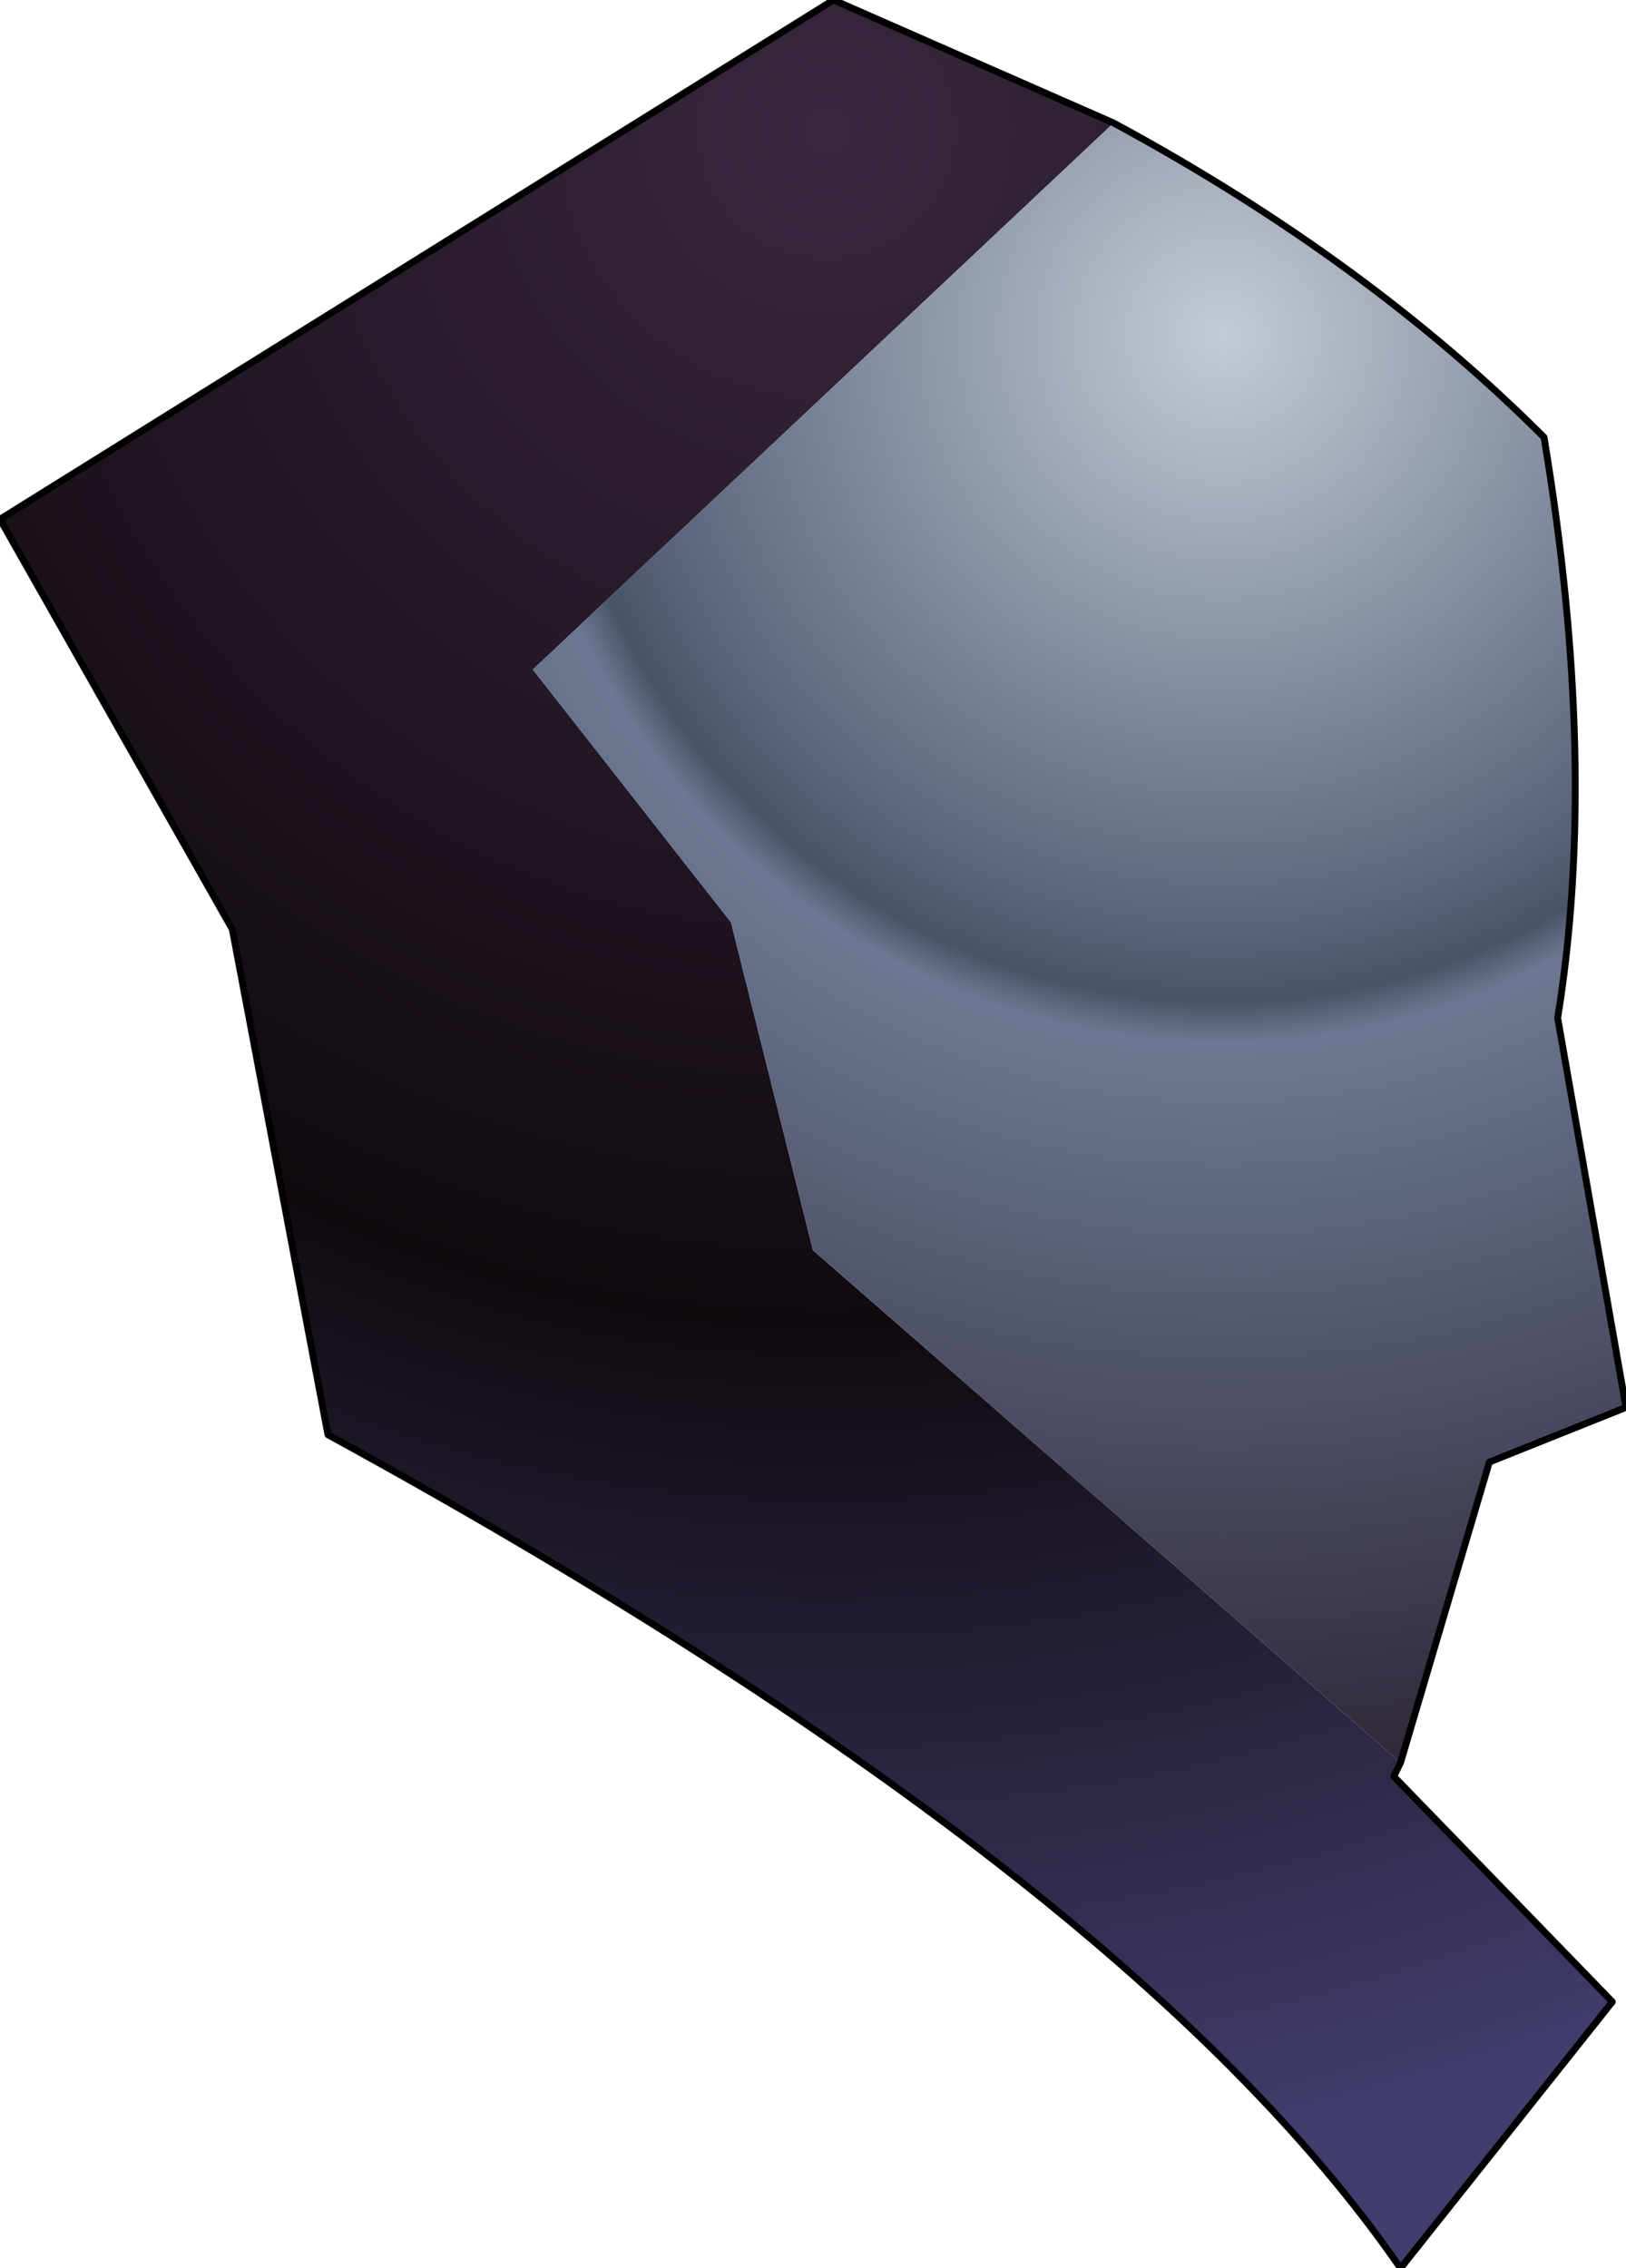 <?xml version="1.0" encoding="UTF-8" standalone="no"?>
<svg xmlns:xlink="http://www.w3.org/1999/xlink" height="16.6px" width="11.9px" xmlns="http://www.w3.org/2000/svg">
  <g transform="matrix(1.0, 0.0, 0.0, 1.0, 6.65, 8.05)">
    <path d="M3.6 4.85 L3.55 4.95 5.15 6.6 3.6 8.55 Q1.6 5.65 -4.25 2.45 L-4.95 -1.25 -6.65 -4.25 -0.55 -8.05 1.5 -7.15 -2.75 -3.15 -1.3 -1.3 -0.7 1.1 3.6 4.85" fill="url(#gradient0)" fill-rule="evenodd" stroke="none"/>
    <path d="M1.5 -7.15 Q3.35 -6.15 4.65 -4.85 5.05 -2.45 4.75 -0.6 L5.25 2.25 4.25 2.65 3.6 4.85 -0.7 1.1 -1.3 -1.3 -2.75 -3.15 1.5 -7.15" fill="url(#gradient1)" fill-rule="evenodd" stroke="none"/>
    <path d="M1.5 -7.15 Q3.35 -6.15 4.65 -4.85 5.05 -2.45 4.75 -0.6 L5.25 2.25 4.25 2.65 3.6 4.85 3.55 4.95 5.15 6.6 3.6 8.55 Q1.6 5.65 -4.25 2.45 L-4.95 -1.25 -6.65 -4.25 -0.55 -8.05 1.5 -7.15 Z" fill="none" stroke="#000000" stroke-linecap="round" stroke-linejoin="round" stroke-width="0.05"/>
  </g>
  <defs>
    <radialGradient cx="0" cy="0" gradientTransform="matrix(0.02, 0.0, 0.0, 0.02, -0.6, -7.1)" gradientUnits="userSpaceOnUse" id="gradient0" r="819.2" spreadMethod="pad">
      <stop offset="0.0" stop-color="#39273f"/>
      <stop offset="0.533" stop-color="#100a0f"/>
      <stop offset="0.918" stop-color="#413d6d"/>
    </radialGradient>
    <radialGradient cx="0" cy="0" gradientTransform="matrix(0.013, 0.0, 0.0, 0.013, 2.3, -5.6)" gradientUnits="userSpaceOnUse" id="gradient1" r="819.2" spreadMethod="pad">
      <stop offset="0.0" stop-color="#c4cbd5"/>
      <stop offset="0.408" stop-color="#58647c"/>
      <stop offset="0.459" stop-color="#4a5468"/>
      <stop offset="0.486" stop-color="#6c7893"/>
      <stop offset="1.0" stop-color="#2d2637"/>
    </radialGradient>
  </defs>
</svg>
